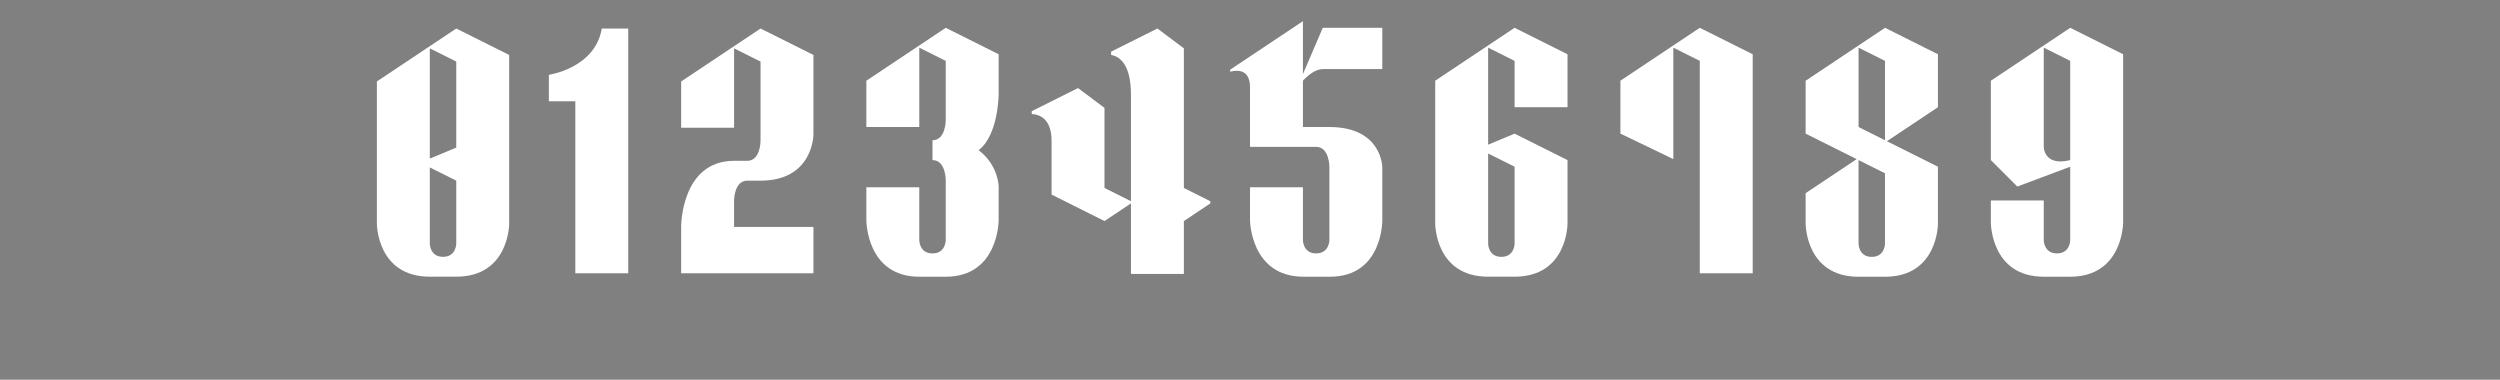 <?xml version="1.0" encoding="utf-8"?>
<!-- Generator: Adobe Illustrator 25.2.3, SVG Export Plug-In . SVG Version: 6.00 Build 0)  -->
<svg version="1.1" id="Layer_1" xmlns="http://www.w3.org/2000/svg" xmlns:xlink="http://www.w3.org/1999/xlink" x="0px" y="0px"
	 viewBox="0 0 1190.55 180.84" style="enable-background:new 0 0 1190.55 180.84;" xml:space="preserve">
<rect x="0" y="0" width="1190.55" height="180.84" fill="#808080" stroke="none"/>
<style type="text/css">
	.st0{opacity:0;}
	.st1{fill:none;stroke:#FF3000;stroke-miterlimit:10;}
	.st2{fill:#FFFFFF;}
</style>
<path d="M590.19-33.38"/>
<g class="st0">
	<line class="st1" x1="0" y1="129.8" x2="1190.55" y2="129.8"/>
	<line class="st1" x1="0" y1="180.2" x2="1190.55" y2="180.2"/>
	<line class="st1" x1="0" y1="54.2" x2="1190.55" y2="54.2"/>
	<line class="st1" x1="0" y1="0.65" x2="1190.55" y2="0.65"/>
	<line class="st1" x1="0" y1="13.25" x2="1190.55" y2="13.25"/>
</g>
<g>
	<g>
		<path class="st2" d="M261.38,35.63c0,0,22.05-3.15,25.2-22.05h12.6v116.55h-25.2v-81.9h-12.6V35.63z"/>
	</g>
	<g>
		<path class="st2" d="M349.58,95.48c0,0,0-9.45,6.3-9.45h6.3c25.2,0,25.2-22.05,25.2-22.05v-37.8l-25.2-12.6l-37.8,25.2v22.05h25.2
			v-37.8l12.6,6.3v37.8c0,0,0,9.45-6.3,9.45h-6.3c-25.2,0-25.2,31.15-25.2,31.15v22.4h63v-9.11v-12.94h-37.8V95.48z"/>
	</g>
	<g>
		<path class="st2" d="M475.58,44.74v-18.9l-25.2-12.6l-37.8,25.2v22.05h25.2v-37.8l12.6,6.3v28.35c0,0,0,9.45-6.3,9.45v9.45
			c6.3,0,6.3,9.45,6.3,9.45v28.69c0,0,0,6.3-6.3,6.3s-6.3-6.3-6.3-6.3v-25.2h-25.2v15.75c0,0,0,26.85,25.2,26.85h12.6
			c25.2,0,25.2-26.85,25.2-26.85V88.84c0,0,0-10.03-9.53-17.32C475.57,64.21,475.58,44.74,475.58,44.74z"/>
	</g>
	<g>
		<path class="st2" d="M985.88,13.24l-37.8,25.2v37.8l12.6,12.6l25.2-9.45v34.99c0,0,0,6.3-6.3,6.3c-6.3,0-6.3-6.3-6.3-6.3v-18.9
			h-25.2l0,10.5c0,0-0.02,25.8,25.18,25.8h12.6c25.2,0,25.22-25.8,25.22-25.8l0-80.14L985.88,13.24z M985.88,76.24
			c-12.6,3.15-12.6-6.3-12.6-6.3V22.69l12.6,6.3V76.24z"/>
	</g>
	<g>
		<path class="st2" d="M563.78,89.52V23.03l-12.6-9.45L529.13,24.6v1.55c3.73,0.65,9.45,4.07,9.45,18.92v50.74l-12.6-6.3V70.28
			v-18.9l-12.6-9.45l-22.05,11.02v1.34c3.73,0.2,9.45,2.23,9.45,12.84v25.54l25.2,12.6l12.6-8.4v33.6h25.2v-25.2l12.6-8.4v-1.05
			L563.78,89.52z"/>
	</g>
	<g>
		<path class="st2" d="M658.28,104.93v-25.2c0,0,0-19.24-25.2-19.24h-12.6V38.44c2.42-2.6,5.93-5.54,9.45-5.54h28.35V13.24h-28.35
			l-9.45,22.05v-25.2l-34.65,23.1v0.96c3.73-0.96,9.45-1.05,9.45,7.44c0,12.6,0,28.35,0,28.35h31.5c6.3,0,6.3,9.45,6.3,9.45v34.99
			c0,0,0,6.3-6.3,6.3s-6.3-6.3-6.3-6.3v-25.2h-25.2v15.75c0,0,0.27,26.85,25.47,26.85h12.6
			C658.54,131.78,658.28,104.93,658.28,104.93z"/>
	</g>
	<g>
		<polygon class="st2" points="809.47,13.24 771.67,38.44 771.68,63.63 796.87,75.78 796.87,22.69 809.47,28.99 809.47,130.13 
			834.67,130.13 834.67,25.84 		"/>
	</g>
	<g>
		<path class="st2" d="M217.28,13.58l-37.8,25.2v67.78c0,0,0,25.2,25.2,25.2h6.3h6.3c25.2,0,25.2-25.2,25.2-25.2V26.18L217.28,13.58
			z M204.68,23.03l12.6,6.3v40.95l-12.6,5.25V23.03z M217.28,116.01c0,0,0,6.3-6.3,6.3c-6.3,0-6.3-6.3-6.3-6.3V79.73l12.6,6.3
			V116.01z"/>
	</g>
	<g>
		<path class="st2" d="M746.48,51.04v-25.2l-25.2-12.6l-37.8,25.2l0,68.13c0,0,0,25.2,25.2,25.2h12.6c25.2,0,25.2-25.2,25.2-25.2
			l0-30.33l-25.2-12.6l-12.6,5.25v-46.2l12.6,6.3v22.05H746.48z M721.28,79.39l0,36.63c0,0,0,6.3-6.3,6.3s-6.3-6.3-6.3-6.3l0-33.48
			v-9.45L721.28,79.39z"/>
	</g>
	<g>
		<path class="st2" d="M922.88,25.84l-25.2-12.6l-37.8,25.2v25.2l24.3,12.15l-24.3,16.2l0,14.6c0,0,0,25.2,25.2,25.2h6.3h6.3
			c25.2,0,25.2-25.2,25.2-25.2l0-27.2l-24.3-12.15l24.3-16.2V25.84z M885.08,22.69l12.6,6.3v37.8l-12.6-6.3V22.69z M897.67,116.03
			c0,0,0,6.3-6.3,6.3c-6.3,0-6.3-6.3-6.3-6.3l0-39.8l12.6,6.3L897.67,116.03z"/>
	</g>
</g>
</svg>
